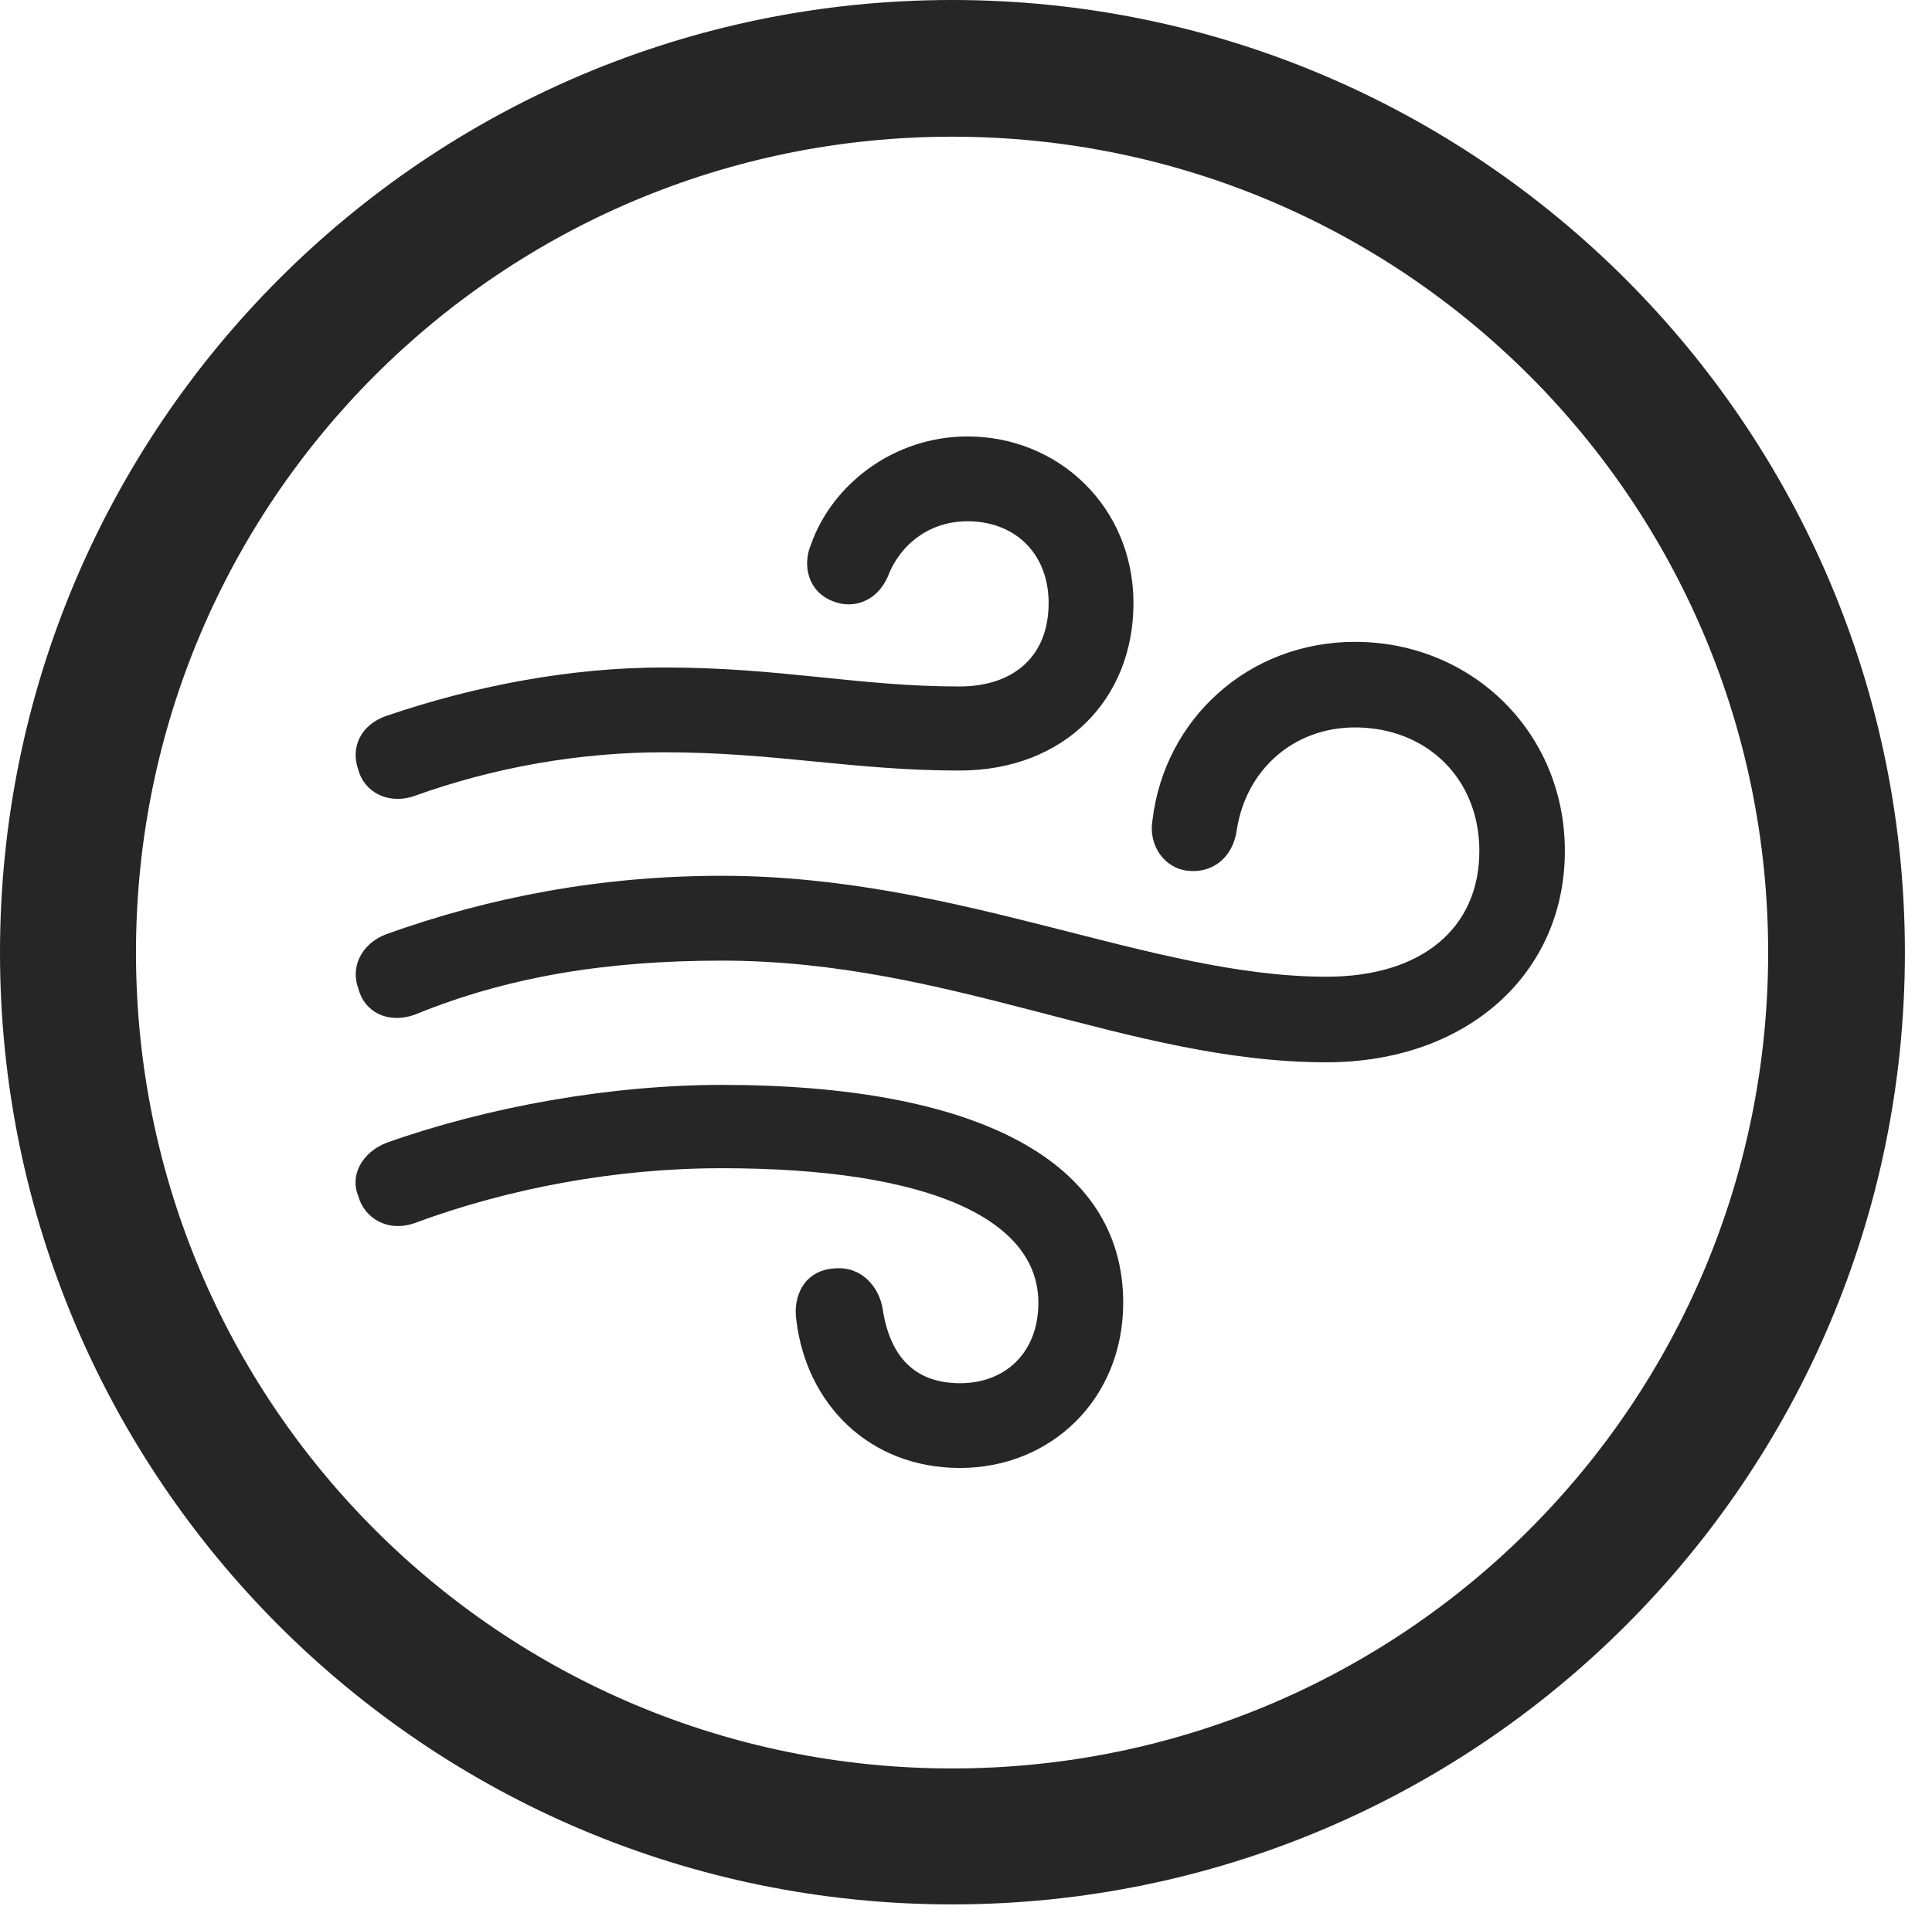 <?xml version="1.0" encoding="UTF-8"?>
<!--Generator: Apple Native CoreSVG 326-->
<!DOCTYPE svg
PUBLIC "-//W3C//DTD SVG 1.1//EN"
       "http://www.w3.org/Graphics/SVG/1.1/DTD/svg11.dtd">
<svg version="1.1" xmlns="http://www.w3.org/2000/svg" xmlns:xlink="http://www.w3.org/1999/xlink" viewBox="0 0 25.801 25.459">
 <g>
  <rect height="25.459" opacity="0" width="25.801" x="0" y="0"/>
  <path d="M12.715 25.439C19.736 25.439 25.439 19.746 25.439 12.725C25.439 5.703 19.736 0 12.715 0C5.693 0 0 5.703 0 12.725C0 19.746 5.693 25.439 12.715 25.439ZM12.715 23.623C6.689 23.623 1.816 18.75 1.816 12.725C1.816 6.699 6.689 1.826 12.715 1.826C18.74 1.826 23.613 6.699 23.613 12.725C23.613 18.75 18.74 23.623 12.715 23.623Z" fill="black" fill-opacity="0.85"/>
  <path d="M5.527 10.635C6.611 10.244 7.754 10.049 8.867 10.049C10.352 10.049 11.396 10.293 12.812 10.293C14.219 10.293 15.137 9.336 15.137 8.057C15.137 6.777 14.141 5.83 12.92 5.83C11.943 5.83 11.113 6.465 10.83 7.275C10.713 7.549 10.791 7.9 11.113 8.027C11.387 8.145 11.709 8.037 11.855 7.705C12.012 7.285 12.402 6.963 12.92 6.963C13.545 6.963 14.004 7.383 14.004 8.057C14.004 8.75 13.555 9.17 12.812 9.17C11.465 9.17 10.43 8.916 8.867 8.916C7.598 8.916 6.309 9.17 5.166 9.561C4.814 9.678 4.678 9.99 4.785 10.283C4.863 10.576 5.176 10.752 5.527 10.635ZM17.715 14.19C19.59 14.19 20.898 13.008 20.898 11.367C20.898 9.775 19.648 8.574 18.096 8.574C16.66 8.574 15.547 9.619 15.391 10.957C15.332 11.309 15.566 11.602 15.859 11.631C16.172 11.67 16.455 11.475 16.514 11.104C16.631 10.293 17.266 9.717 18.096 9.717C19.043 9.717 19.756 10.391 19.756 11.367C19.756 12.393 18.994 13.047 17.715 13.047C15.361 13.047 12.803 11.699 9.639 11.699C8.027 11.699 6.543 11.982 5.156 12.48C4.824 12.607 4.678 12.92 4.785 13.203C4.863 13.516 5.176 13.682 5.537 13.555C6.777 13.047 8.096 12.832 9.639 12.832C12.705 12.832 15.078 14.19 17.715 14.19ZM12.822 19.609C14.033 19.609 15 18.691 15 17.402C15 15.518 13.066 14.492 9.639 14.492C8.154 14.492 6.514 14.785 5.166 15.264C4.834 15.391 4.668 15.703 4.785 15.977C4.863 16.27 5.176 16.465 5.537 16.338C6.777 15.879 8.203 15.605 9.639 15.605C12.441 15.605 13.867 16.299 13.867 17.402C13.867 18.076 13.418 18.477 12.822 18.477C12.227 18.477 11.885 18.135 11.787 17.48C11.738 17.188 11.504 16.914 11.152 16.943C10.742 16.963 10.586 17.314 10.635 17.637C10.771 18.76 11.611 19.609 12.822 19.609Z" fill="black" fill-opacity="0.85"/>
 </g>
</svg>
